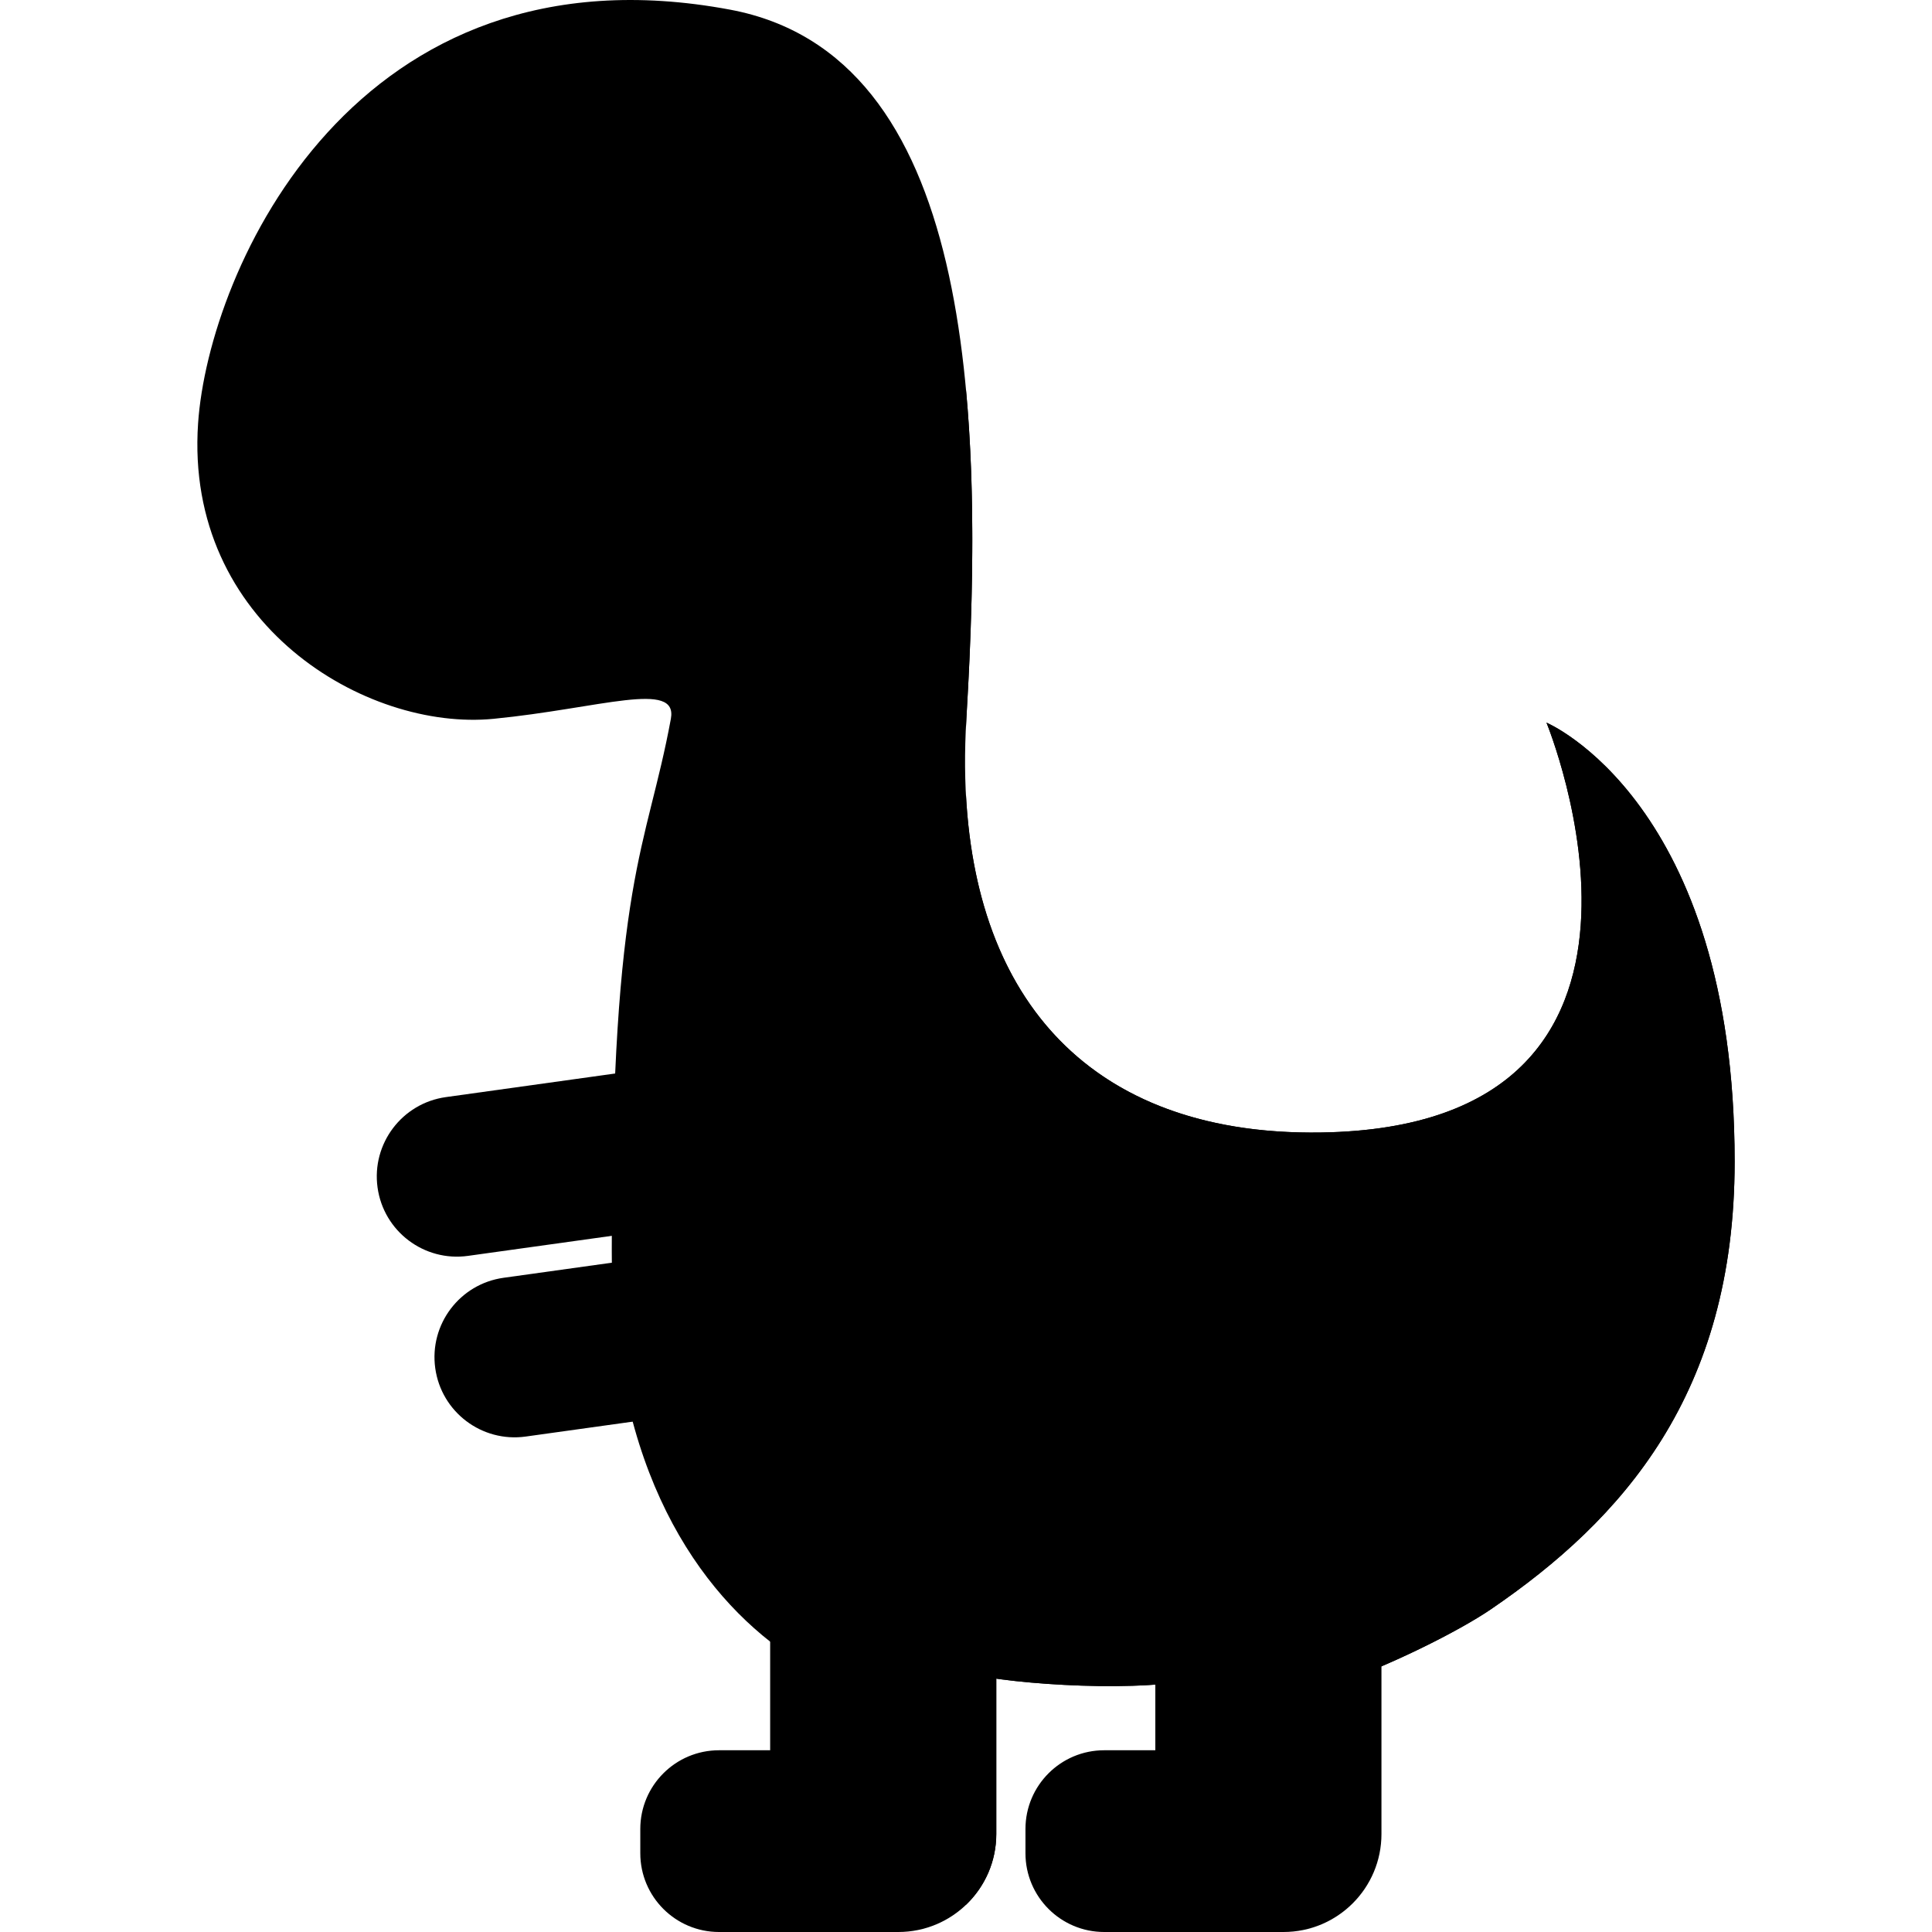 <?xml version="1.0" encoding="iso-8859-1"?>
<!-- Generator: Adobe Illustrator 19.0.0, SVG Export Plug-In . SVG Version: 6.00 Build 0)  -->
<svg version="1.1" id="Capa_1" xmlns="http://www.w3.org/2000/svg" xmlns:xlink="http://www.w3.org/1999/xlink" x="0px" y="0px"
	 viewBox="0 0 326.913 326.913" style="enable-background:new 0 0 326.913 326.913;" xml:space="preserve">
<g id="XMLID_90_">
	<circle id="XMLID_91_" style="fill:#000;" cx="187.456" cy="213.629" r="16"/>
	<circle id="XMLID_92_" style="fill:#000;" cx="139.456" cy="245.629" r="16"/>
	<circle id="XMLID_93_" style="fill:#000;" cx="145.456" cy="207.629" r="8"/>
	<circle id="XMLID_102_" style="fill:#000;" cx="179.456" cy="253.629" r="8"/>
	<path id="XMLID_47_" style="fill:#000;" d="M63.887,200.946L63.887,200.946c-1.034-7.418,4.141-14.271,11.56-15.305
		l32.767-4.567c0.989-0.138,1.903,0.552,2.041,1.541l3.245,23.283c0.138,0.989-0.552,1.903-1.541,2.041l-32.767,4.567
		C71.773,213.54,64.921,208.365,63.887,200.946z"/>
	<path id="XMLID_46_" style="fill:#000;" d="M73.649,231.519L73.649,231.519c-1.034-7.418,4.141-14.271,11.56-15.305
		l32.767-4.567c0.989-0.138,1.903,0.552,2.041,1.541l3.245,23.283c0.138,0.989-0.552,1.903-1.541,2.041l-32.767,4.567
		C81.535,244.113,74.683,238.937,73.649,231.519z"/>
	<path id="XMLID_45_" style="fill:#000;" d="M152.001,326.913h-5.102c-9.157,0-16.581-7.424-16.581-16.581v-51.773h38.264v51.773
		C168.582,319.489,161.158,326.913,152.001,326.913z"/>
	<path id="XMLID_44_" style="fill:#000;" d="M108.344,313.586v-4.1c0-7.36,5.966-13.326,13.326-13.326h27.052
		c8.04,0,14.558,6.518,14.558,14.558v1.637c0,8.04-6.518,14.558-14.558,14.558H121.67
		C114.31,326.913,108.344,320.946,108.344,313.586z"/>
	<path id="XMLID_43_" style="fill:#000;" d="M217.175,326.913h-5.102c-9.157,0-16.581-7.424-16.581-16.581v-51.773h38.264v51.773
		C233.756,319.489,226.332,326.913,217.175,326.913z"/>
	<path id="XMLID_42_" style="fill:#000;" d="M173.518,313.586v-4.1c0-7.36,5.966-13.326,13.326-13.326h27.052
		c8.04,0,14.558,6.518,14.558,14.558v1.637c0,8.04-6.518,14.558-14.558,14.558h-27.052
		C179.484,326.913,173.518,320.946,173.518,313.586z"/>
	<path id="XMLID_103_" style="fill:#000;" d="M293.518,196.57c0-60.871-31.84-74.292-31.84-74.292s28.173,68.352-38.16,69.352
		c-41.141,0.62-62.662-25.409-60-70c3.192-53.465,1-112.333-40-120c-63.422-11.859-88.235,44.037-90,70
		c-2.31,33.979,28.433,52.114,50,50c18.042-1.769,31.218-6.598,30,0c-4.128,22.364-10,26.745-10,90c0,73.96,59.059,84.191,60,71.494
		c8.024,1.991,30.424,3.37,40,0.719c0.933,12.878,38.211-4.345,48.74-11.527C274.518,257.129,293.518,235.892,293.518,196.57z"/>
	<circle id="XMLID_104_" style="fill:#000;" cx="96.173" cy="46.629" r="15"/>
	<path id="XMLID_105_" style="fill:#000;" d="M163.456,258.559v63.742c3.153-3.018,5.125-7.26,5.125-11.969v-51.773H163.456z"/>
	<g id="XMLID_106_">
		<path id="XMLID_107_" style="fill:#000;" d="M163.456,65.953v57.095c0.023-0.475,0.033-0.94,0.062-1.419
			C164.634,102.923,165.089,83.558,163.456,65.953z"/>
		<path id="XMLID_108_" style="fill:#000;" d="M261.678,122.277c0,0,28.173,68.352-38.16,69.352
			c-37,0.558-58.119-20.449-60.062-57.117v149.023c0.025-0.136,0.051-0.271,0.062-0.413c8.024,1.991,30.424,3.37,40,0.719
			c0.933,12.878,38.211-4.345,48.74-11.527c22.26-15.185,41.26-36.423,41.26-75.745
			C293.518,135.699,261.678,122.277,261.678,122.277z"/>
	</g>
	<circle id="XMLID_109_" style="fill:#000;" cx="187.456" cy="213.629" r="16"/>
	<circle id="XMLID_34_" style="fill:#000;" cx="274.459" cy="220.626" r="11"/>
	<circle id="XMLID_110_" style="fill:#000;" cx="145.456" cy="207.629" r="8"/>
	<circle id="XMLID_138_" style="fill:#000;" cx="179.456" cy="253.629" r="8"/>
	<circle id="XMLID_3_" style="fill:#000;" cx="281.476" cy="200.803" r="4.698"/>
</g>
<g>
</g>
<g>
</g>
<g>
</g>
<g>
</g>
<g>
</g>
<g>
</g>
<g>
</g>
<g>
</g>
<g>
</g>
<g>
</g>
<g>
</g>
<g>
</g>
<g>
</g>
<g>
</g>
<g>
</g>
</svg>
